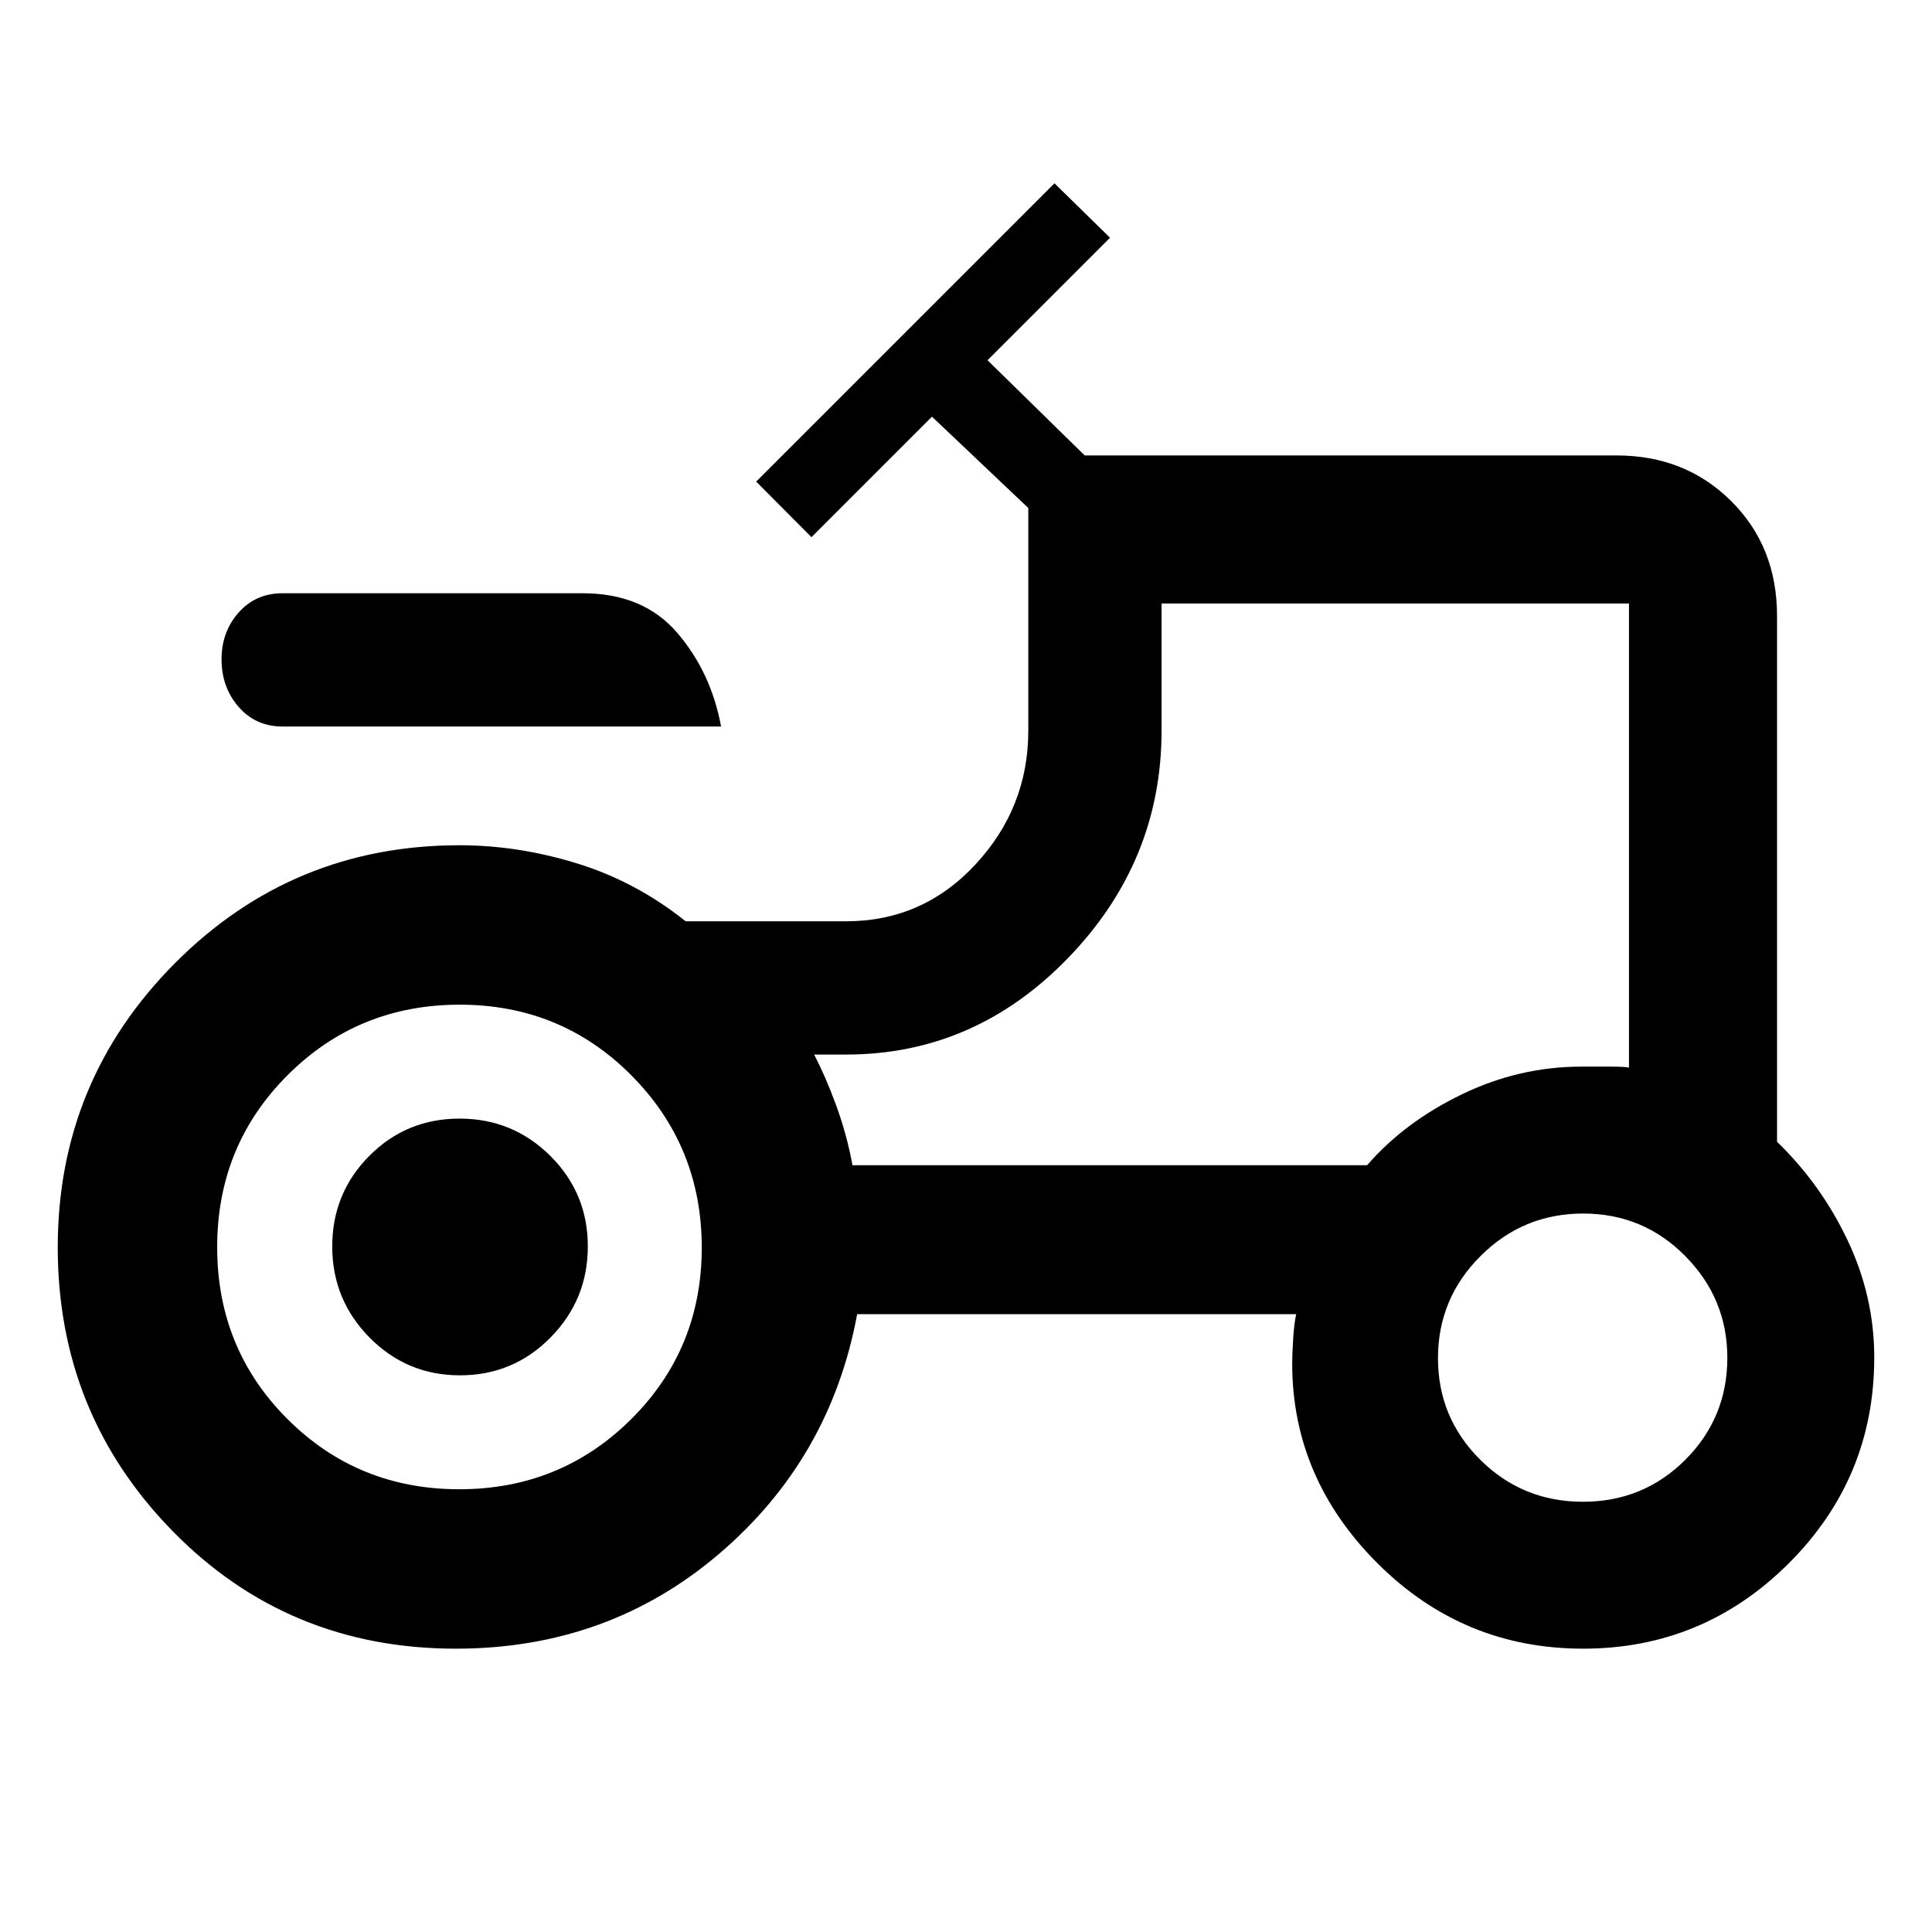 <svg xmlns="http://www.w3.org/2000/svg" width="48" height="48" viewBox="0 96 960 960"><path d="M140.365 457q-13.284 0-21.781-9.735-8.497-9.735-8.497-23.656 0-13.682 8.497-23.254 8.497-9.573 21.894-9.573h149q30.131 0 46.978 19.597 16.848 19.597 21.848 46.621H140.365Zm86.162 458.218q-83.488 0-140.66-58.326T28.695 715.813q0-82.753 58.31-141.283Q145.317 516 228.305 516q29.174 0 58.421 9.022 29.247 9.021 53.97 28.76h79.74q38.043 0 64.282-28.255 26.239-28.256 26.239-66.527V348.424l-47.869-45.381-59.87 59.87-27.479-27.609 148.218-148.218 27.609 27.044-60.869 60.869 48.273 47.305h264.248q34.161 0 56.972 22.659 22.812 22.66 22.812 57.124v261.261q21.869 21.131 35.087 49.019 13.217 27.889 13.217 58.148 0 59.949-42.51 102.326-42.51 42.377-102.15 42.377-59.64 0-102.099-42.348t-42.459-99.378q0-4.752.5-12.499.5-7.746 1.5-11.992H425.913q-13.261 71.826-68.522 119.022-55.261 47.195-130.864 47.195Zm1.66-79.218q50.443 0 85.476-34.857 35.032-34.856 35.032-85.217 0-50.36-34.915-85.534-34.915-35.174-85.358-35.174-50.444 0-85.476 34.973-35.033 34.973-35.033 85.5t34.915 85.418Q177.743 836 228.187 836Zm470.117-270Zm88.249 276.218q30.012 0 50.882-20.873 20.869-20.874 20.869-50.692 0-29.348-20.892-50.5-20.893-21.152-50.739-21.152-29.847 0-50.999 21.108-21.152 21.109-21.152 50.739 0 29.631 21.009 50.5 21.009 20.87 51.022 20.87Zm-557.965-62.827q-26.458 0-44.979-18.786-18.522-18.786-18.522-45.244t18.404-44.996q18.404-18.538 44.862-18.538 26.458 0 45.096 18.52 18.638 18.521 18.638 44.978 0 26.458-18.521 45.262-18.52 18.804-44.978 18.804ZM423.593 675h255.711q18.566-21.435 47.066-35.217Q754.87 626 785.78 626h14.184q8.235 0 9.471.565V395.87H577.174V459q0 65-46.435 113t-110.304 48h-15.913q5.565 10.565 10.903 25.081 5.339 14.517 8.168 29.919Z"/></svg>